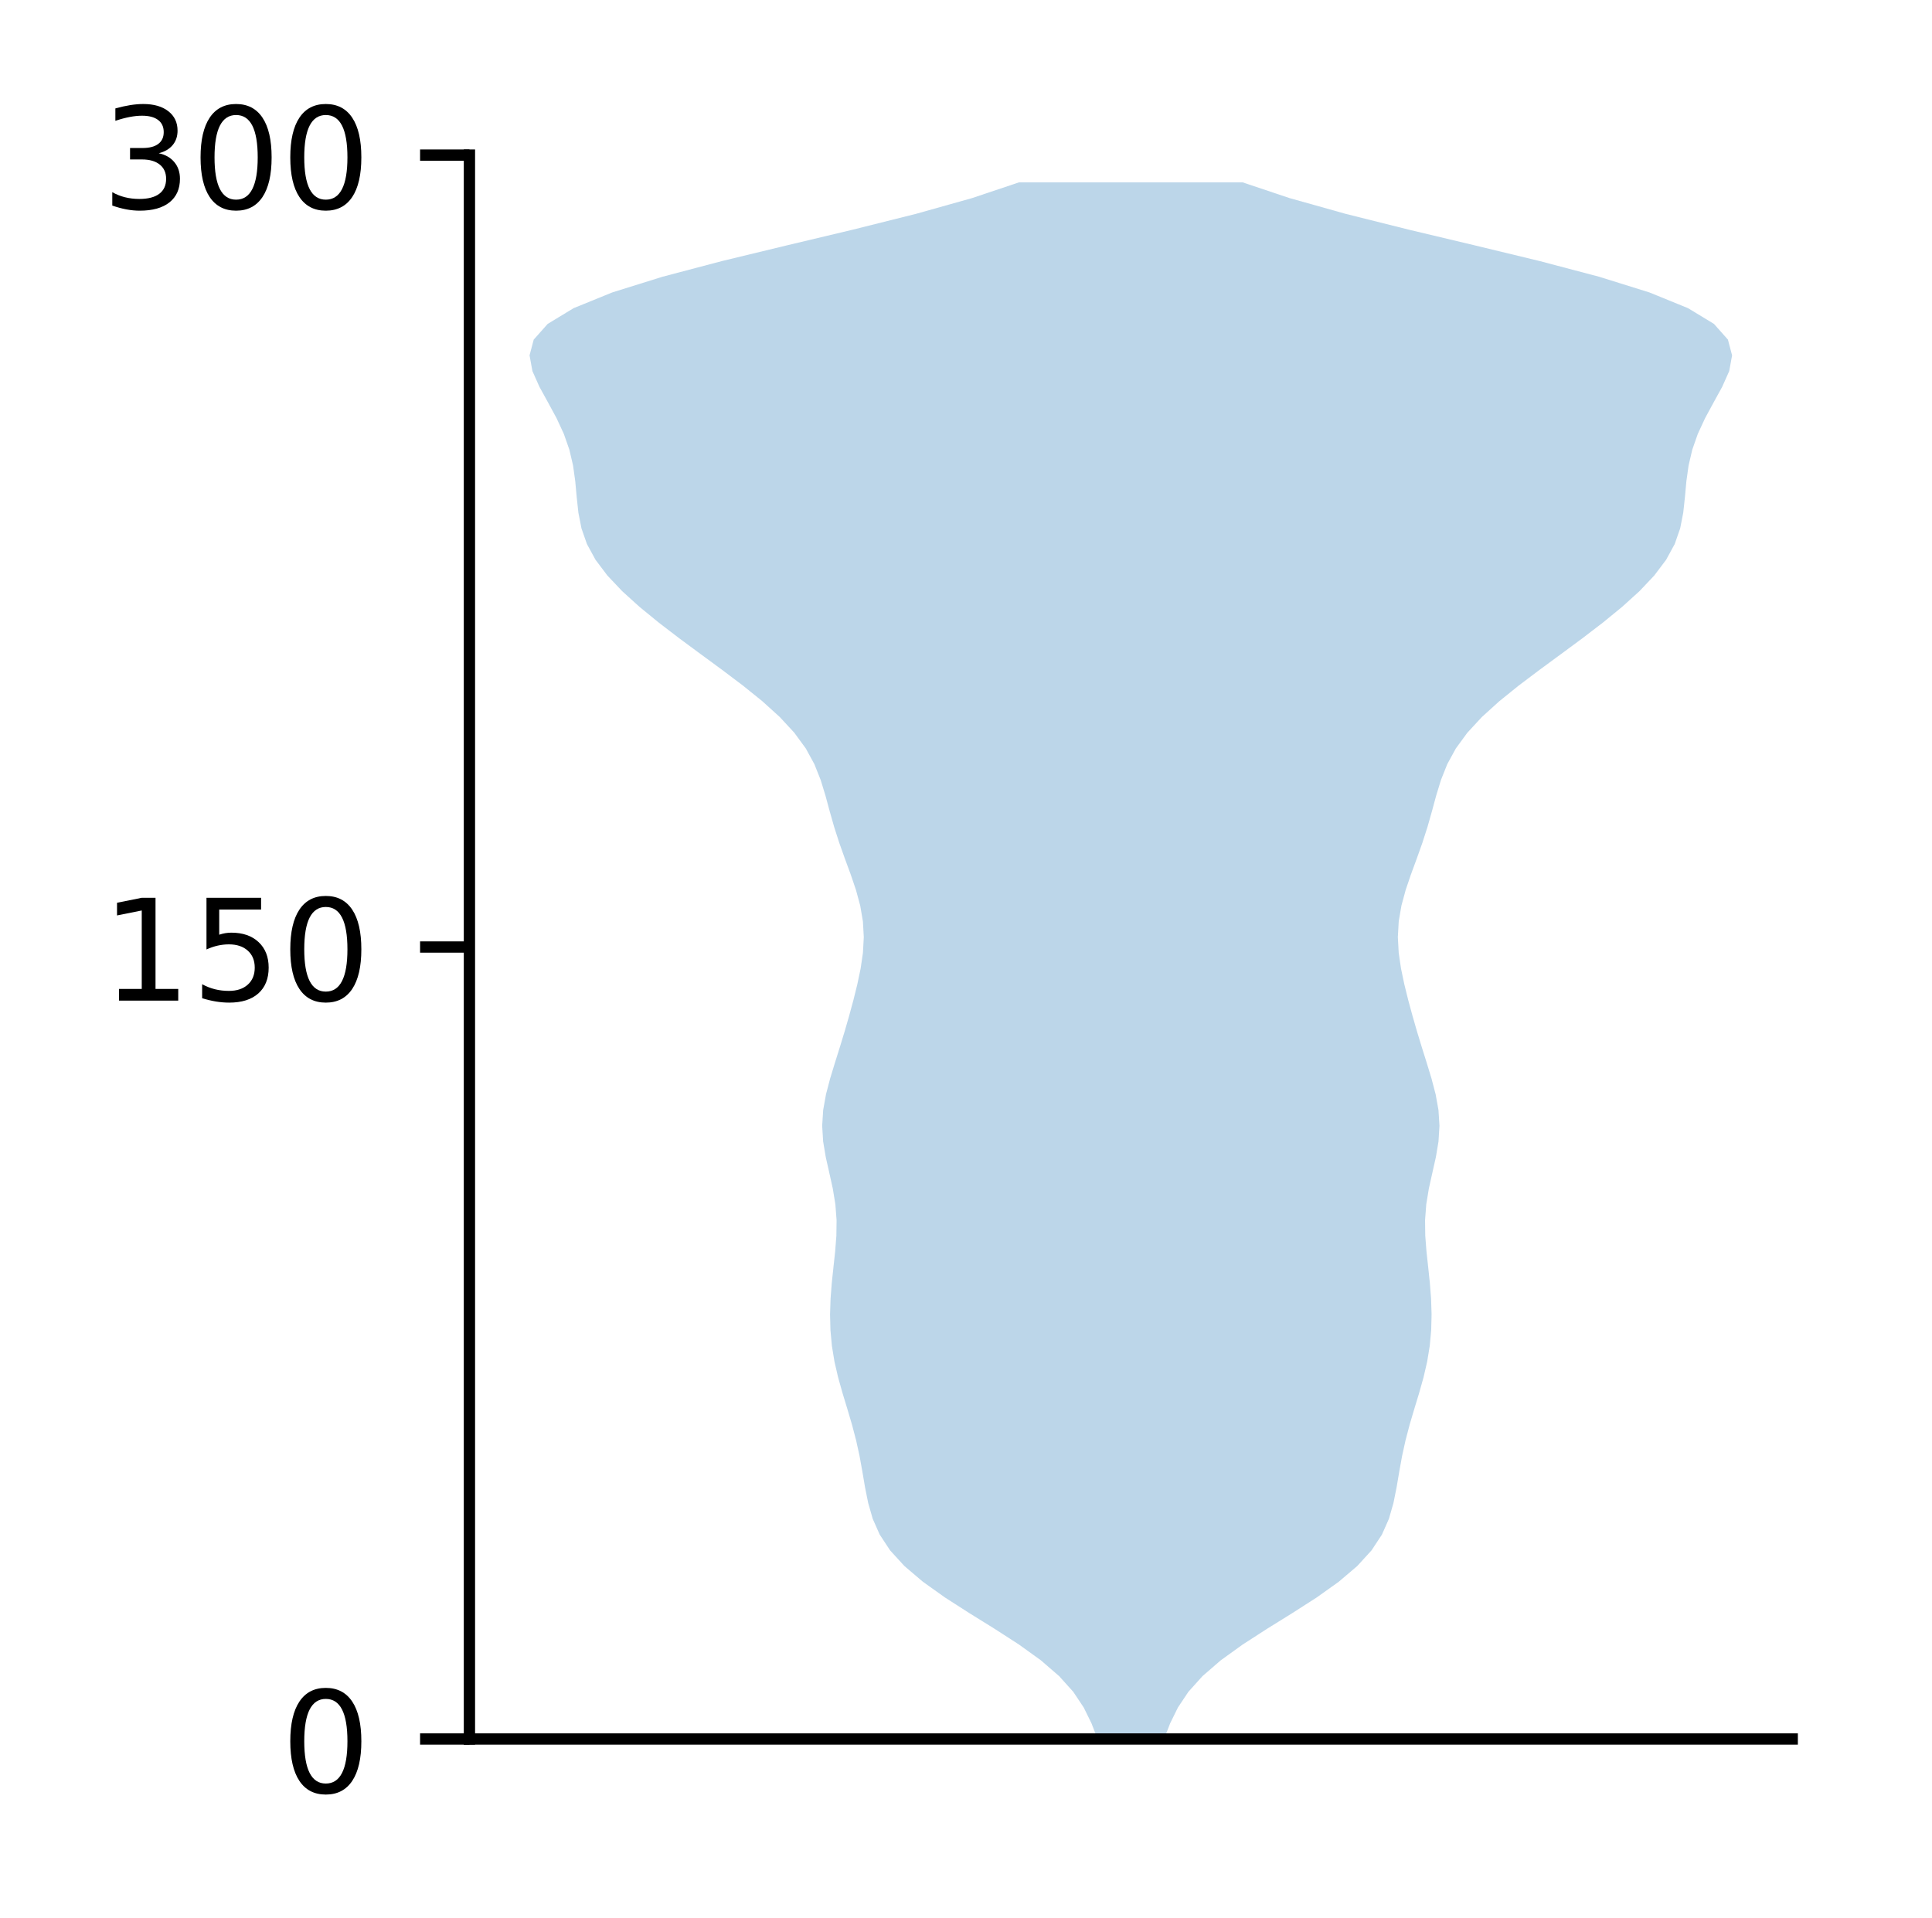 <?xml version="1.0" encoding="utf-8" standalone="no"?>
<!DOCTYPE svg PUBLIC "-//W3C//DTD SVG 1.1//EN"
  "http://www.w3.org/Graphics/SVG/1.1/DTD/svg11.dtd">
<!-- Created with matplotlib (http://matplotlib.org/) -->
<svg height="136pt" version="1.1" viewBox="0 0 137 136" width="137pt" xmlns="http://www.w3.org/2000/svg" xmlns:xlink="http://www.w3.org/1999/xlink">
 <defs>
  <style type="text/css">
*{stroke-linecap:butt;stroke-linejoin:round;}
  </style>
 </defs>
 <g id="figure_1">
  <g id="patch_1">
   <path d="M 0 136.398 
L 137.787 136.398 
L 137.787 0 
L 0 0 
z
" style="fill:#ffffff;"/>
  </g>
  <g id="axes_1">
   <g id="patch_2">
    <path d="M 33.288 123.319 
L 127.088 123.319 
L 127.088 10.999 
L 33.288 10.999 
z
" style="fill:#ffffff;"/>
   </g>
   <g id="PolyCollection_1">
    <path clip-path="url(#p49c5131ab6)" d="M 82.546 123.319 
L 77.829 123.319 
L 77.397 122.204 
L 76.849 121.089 
L 76.106 119.974 
L 75.103 118.859 
L 73.815 117.744 
L 72.268 116.629 
L 70.541 115.514 
L 68.746 114.399 
L 67.008 113.284 
L 65.443 112.169 
L 64.132 111.054 
L 63.114 109.939 
L 62.381 108.824 
L 61.887 107.709 
L 61.566 106.594 
L 61.342 105.479 
L 61.153 104.364 
L 60.951 103.249 
L 60.706 102.134 
L 60.413 101.019 
L 60.083 99.904 
L 59.744 98.789 
L 59.431 97.674 
L 59.173 96.559 
L 58.991 95.444 
L 58.888 94.329 
L 58.86 93.214 
L 58.896 92.099 
L 58.982 90.984 
L 59.1 89.869 
L 59.221 88.754 
L 59.308 87.639 
L 59.322 86.524 
L 59.238 85.409 
L 59.055 84.294 
L 58.808 83.179 
L 58.557 82.064 
L 58.37 80.949 
L 58.301 79.834 
L 58.372 78.719 
L 58.572 77.604 
L 58.864 76.489 
L 59.204 75.374 
L 59.554 74.259 
L 59.894 73.144 
L 60.215 72.029 
L 60.518 70.914 
L 60.794 69.799 
L 61.028 68.684 
L 61.191 67.569 
L 61.252 66.454 
L 61.19 65.339 
L 60.999 64.224 
L 60.697 63.109 
L 60.318 61.994 
L 59.908 60.879 
L 59.511 59.764 
L 59.153 58.649 
L 58.836 57.534 
L 58.534 56.419 
L 58.192 55.304 
L 57.748 54.189 
L 57.139 53.074 
L 56.323 51.959 
L 55.291 50.844 
L 54.061 49.729 
L 52.679 48.614 
L 51.2 47.499 
L 49.682 46.384 
L 48.173 45.269 
L 46.717 44.154 
L 45.353 43.039 
L 44.121 41.924 
L 43.067 40.809 
L 42.227 39.694 
L 41.619 38.579 
L 41.231 37.464 
L 41.013 36.349 
L 40.893 35.234 
L 40.791 34.119 
L 40.635 33.004 
L 40.374 31.889 
L 39.984 30.774 
L 39.468 29.659 
L 38.864 28.544 
L 38.251 27.429 
L 37.754 26.314 
L 37.551 25.199 
L 37.846 24.084 
L 38.837 22.969 
L 40.674 21.854 
L 43.411 20.739 
L 46.983 19.624 
L 51.21 18.509 
L 55.822 17.394 
L 60.505 16.279 
L 64.956 15.164 
L 68.926 14.049 
L 72.252 12.934 
L 88.123 12.934 
L 88.123 12.934 
L 91.449 14.049 
L 95.419 15.164 
L 99.87 16.279 
L 104.553 17.394 
L 109.165 18.509 
L 113.392 19.624 
L 116.964 20.739 
L 119.701 21.854 
L 121.538 22.969 
L 122.529 24.084 
L 122.824 25.199 
L 122.621 26.314 
L 122.124 27.429 
L 121.511 28.544 
L 120.907 29.659 
L 120.391 30.774 
L 120.001 31.889 
L 119.74 33.004 
L 119.584 34.119 
L 119.482 35.234 
L 119.362 36.349 
L 119.144 37.464 
L 118.756 38.579 
L 118.148 39.694 
L 117.308 40.809 
L 116.254 41.924 
L 115.022 43.039 
L 113.658 44.154 
L 112.202 45.269 
L 110.693 46.384 
L 109.175 47.499 
L 107.696 48.614 
L 106.314 49.729 
L 105.084 50.844 
L 104.052 51.959 
L 103.236 53.074 
L 102.627 54.189 
L 102.183 55.304 
L 101.841 56.419 
L 101.539 57.534 
L 101.222 58.649 
L 100.864 59.764 
L 100.467 60.879 
L 100.057 61.994 
L 99.678 63.109 
L 99.376 64.224 
L 99.185 65.339 
L 99.123 66.454 
L 99.184 67.569 
L 99.347 68.684 
L 99.581 69.799 
L 99.857 70.914 
L 100.16 72.029 
L 100.481 73.144 
L 100.821 74.259 
L 101.171 75.374 
L 101.511 76.489 
L 101.803 77.604 
L 102.003 78.719 
L 102.074 79.834 
L 102.005 80.949 
L 101.818 82.064 
L 101.567 83.179 
L 101.32 84.294 
L 101.137 85.409 
L 101.053 86.524 
L 101.067 87.639 
L 101.154 88.754 
L 101.275 89.869 
L 101.393 90.984 
L 101.479 92.099 
L 101.515 93.214 
L 101.487 94.329 
L 101.384 95.444 
L 101.202 96.559 
L 100.944 97.674 
L 100.631 98.789 
L 100.292 99.904 
L 99.962 101.019 
L 99.669 102.134 
L 99.424 103.249 
L 99.222 104.364 
L 99.033 105.479 
L 98.809 106.594 
L 98.488 107.709 
L 97.994 108.824 
L 97.261 109.939 
L 96.243 111.054 
L 94.932 112.169 
L 93.367 113.284 
L 91.629 114.399 
L 89.834 115.514 
L 88.107 116.629 
L 86.56 117.744 
L 85.272 118.859 
L 84.269 119.974 
L 83.526 121.089 
L 82.978 122.204 
L 82.546 123.319 
z
" style="fill:#1f77b4;fill-opacity:0.3;"/>
   </g>
   <g id="matplotlib.axis_1"/>
   <g id="matplotlib.axis_2">
    <g id="ytick_1">
     <g id="line2d_1">
      <defs>
       <path d="M 0 0 
L -3.5 0 
" id="mcf4fb67ae3" style="stroke:#000000;stroke-width:0.8;"/>
      </defs>
      <g>
       <use style="stroke:#000000;stroke-width:0.8;" x="33.288" xlink:href="#mcf4fb67ae3" y="123.319"/>
      </g>
     </g>
     <g id="text_1">
      <!-- 0 -->
      <defs>
       <path d="M 31.781 66.406 
Q 24.172 66.406 20.328 58.906 
Q 16.5 51.422 16.5 36.375 
Q 16.5 21.391 20.328 13.891 
Q 24.172 6.391 31.781 6.391 
Q 39.453 6.391 43.281 13.891 
Q 47.125 21.391 47.125 36.375 
Q 47.125 51.422 43.281 58.906 
Q 39.453 66.406 31.781 66.406 
z
M 31.781 74.219 
Q 44.047 74.219 50.516 64.516 
Q 56.984 54.828 56.984 36.375 
Q 56.984 17.969 50.516 8.266 
Q 44.047 -1.422 31.781 -1.422 
Q 19.531 -1.422 13.062 8.266 
Q 6.594 17.969 6.594 36.375 
Q 6.594 54.828 13.062 64.516 
Q 19.531 74.219 31.781 74.219 
z
" id="DejaVuSans-30"/>
      </defs>
      <g transform="translate(19.925 127.118)scale(0.1 -0.1)">
       <use xlink:href="#DejaVuSans-30"/>
      </g>
     </g>
    </g>
    <g id="ytick_2">
     <g id="line2d_2">
      <g>
       <use style="stroke:#000000;stroke-width:0.8;" x="33.288" xlink:href="#mcf4fb67ae3" y="67.159"/>
      </g>
     </g>
     <g id="text_2">
      <!-- 150 -->
      <defs>
       <path d="M 12.406 8.297 
L 28.516 8.297 
L 28.516 63.922 
L 10.984 60.406 
L 10.984 69.391 
L 28.422 72.906 
L 38.281 72.906 
L 38.281 8.297 
L 54.391 8.297 
L 54.391 0 
L 12.406 0 
z
" id="DejaVuSans-31"/>
       <path d="M 10.797 72.906 
L 49.516 72.906 
L 49.516 64.594 
L 19.828 64.594 
L 19.828 46.734 
Q 21.969 47.469 24.109 47.828 
Q 26.266 48.188 28.422 48.188 
Q 40.625 48.188 47.75 41.5 
Q 54.891 34.812 54.891 23.391 
Q 54.891 11.625 47.562 5.094 
Q 40.234 -1.422 26.906 -1.422 
Q 22.312 -1.422 17.547 -0.641 
Q 12.797 0.141 7.719 1.703 
L 7.719 11.625 
Q 12.109 9.234 16.797 8.062 
Q 21.484 6.891 26.703 6.891 
Q 35.156 6.891 40.078 11.328 
Q 45.016 15.766 45.016 23.391 
Q 45.016 31 40.078 35.438 
Q 35.156 39.891 26.703 39.891 
Q 22.75 39.891 18.812 39.016 
Q 14.891 38.141 10.797 36.281 
z
" id="DejaVuSans-35"/>
      </defs>
      <g transform="translate(7.2 70.958)scale(0.1 -0.1)">
       <use xlink:href="#DejaVuSans-31"/>
       <use x="63.623" xlink:href="#DejaVuSans-35"/>
       <use x="127.246" xlink:href="#DejaVuSans-30"/>
      </g>
     </g>
    </g>
    <g id="ytick_3">
     <g id="line2d_3">
      <g>
       <use style="stroke:#000000;stroke-width:0.8;" x="33.288" xlink:href="#mcf4fb67ae3" y="10.999"/>
      </g>
     </g>
     <g id="text_3">
      <!-- 300 -->
      <defs>
       <path d="M 40.578 39.312 
Q 47.656 37.797 51.625 33 
Q 55.609 28.219 55.609 21.188 
Q 55.609 10.406 48.188 4.484 
Q 40.766 -1.422 27.094 -1.422 
Q 22.516 -1.422 17.656 -0.516 
Q 12.797 0.391 7.625 2.203 
L 7.625 11.719 
Q 11.719 9.328 16.594 8.109 
Q 21.484 6.891 26.812 6.891 
Q 36.078 6.891 40.938 10.547 
Q 45.797 14.203 45.797 21.188 
Q 45.797 27.641 41.281 31.266 
Q 36.766 34.906 28.719 34.906 
L 20.219 34.906 
L 20.219 43.016 
L 29.109 43.016 
Q 36.375 43.016 40.234 45.922 
Q 44.094 48.828 44.094 54.297 
Q 44.094 59.906 40.109 62.906 
Q 36.141 65.922 28.719 65.922 
Q 24.656 65.922 20.016 65.031 
Q 15.375 64.156 9.812 62.312 
L 9.812 71.094 
Q 15.438 72.656 20.344 73.438 
Q 25.25 74.219 29.594 74.219 
Q 40.828 74.219 47.359 69.109 
Q 53.906 64.016 53.906 55.328 
Q 53.906 49.266 50.438 45.094 
Q 46.969 40.922 40.578 39.312 
z
" id="DejaVuSans-33"/>
      </defs>
      <g transform="translate(7.2 14.798)scale(0.1 -0.1)">
       <use xlink:href="#DejaVuSans-33"/>
       <use x="63.623" xlink:href="#DejaVuSans-30"/>
       <use x="127.246" xlink:href="#DejaVuSans-30"/>
      </g>
     </g>
    </g>
   </g>
   <g id="patch_3">
    <path d="M 33.288 123.319 
L 33.288 10.999 
" style="fill:none;stroke:#000000;stroke-linecap:square;stroke-linejoin:miter;stroke-width:0.8;"/>
   </g>
   <g id="patch_4">
    <path d="M 33.288 123.319 
L 127.088 123.319 
" style="fill:none;stroke:#000000;stroke-linecap:square;stroke-linejoin:miter;stroke-width:0.8;"/>
   </g>
  </g>
 </g>
 <defs>
  <clipPath id="p49c5131ab6">
   <rect height="112.32" width="93.8" x="33.288" y="10.999"/>
  </clipPath>
 </defs>
</svg>
